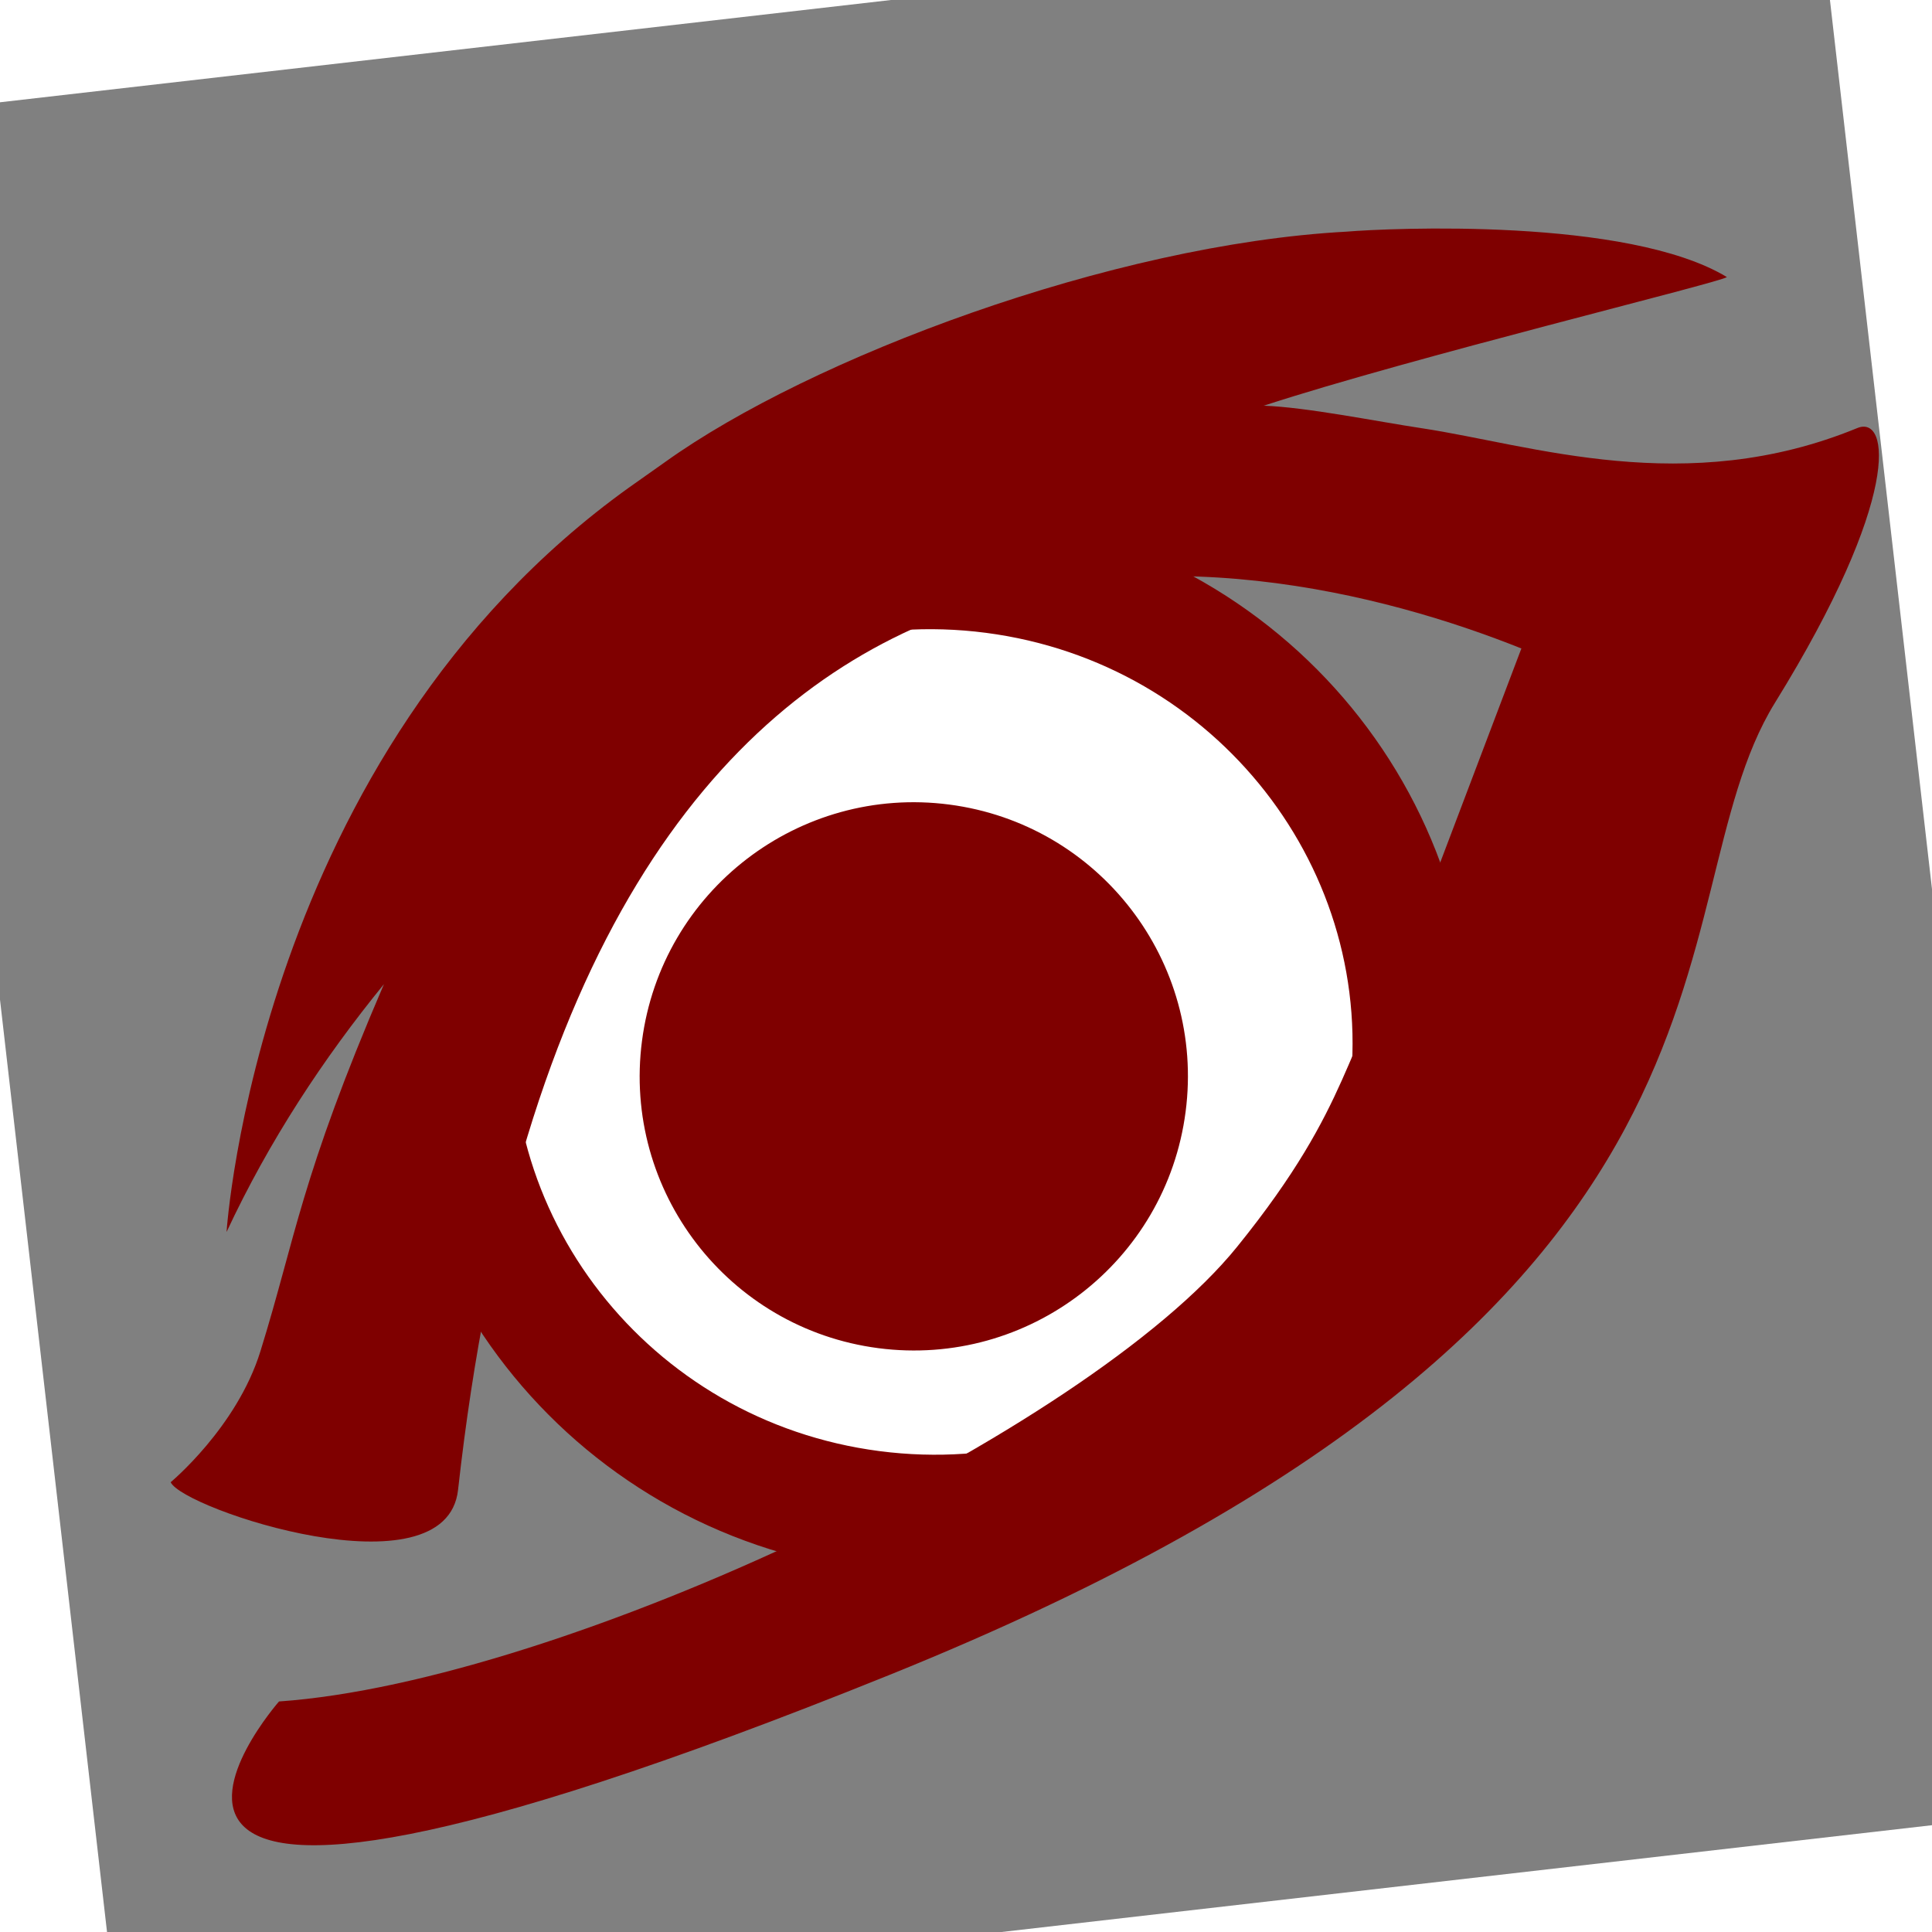 <svg width="806" height="806" xmlns="http://www.w3.org/2000/svg" transform="rotate(353.452, 394.289, 394.48)">

 <rect width="100%" height="100%" fill="#808080" stroke="none"/>

 <g label="Layer 1" id="imagebot_2">
  <title>Layer 1</title>
  <path label="Layer 1" stroke="#7f0000" stroke-linecap="round" stroke-width="50" fill="#ffffff" d="M578.822,482.188 C552.529,587.839 444.23,651.831 336.928,625.125 S163.958,491.124 190.252,385.48 C216.546,279.829 324.845,215.837 432.146,242.543 C539.447,269.248 605.116,376.543 578.822,482.188 z" id="imagebot_17"/>
  <path transform="translate(-61.76, 38.206) matrix(1.266, 0, 0, 1.266, -27.314, -127.082)" label="Layer 1" stroke="#000000" stroke-linecap="round" stroke-width="0" fill="#7f0000" d="M454.286,445.252 C442.238,493.662 393.227,523.137 344.819,511.089 C296.409,499.041 266.933,450.03 278.981,401.621 C291.03,353.211 340.041,323.736 388.449,335.784 C436.859,347.833 466.334,396.843 454.286,445.252 z" id="imagebot_8"/>
  <path label="Layer 1" fill-rule="evenodd" stroke="#000000" stroke-width="0" fill="#7f0000" d="M285.119,189.571 C118.306,282.39 82.847,479.002 82.847,479.002 C104.823,443.226 131.322,411.597 159.862,383.779 C115.93,460.472 111.362,484.324 91.173,530.123 C77.811,560.438 47.781,580.047 47.781,580.047 C51.548,591.789 156.522,640.587 166.528,596.887 C268.462,151.69 539.41,240.555 647.263,298.753 L584.562,420.16 C554.142,455.007 556.86,478.328 500.992,533.199 C430.008,602.923 201.372,681.391 82.252,676.08 C82.252,676.08 -57.807,802.934 336.232,694.201 C730.272,585.468 687.566,412.154 749.784,333.319 C812.001,254.484 811.09,219.393 796.982,223.381 C722.387,244.464 661.265,214.852 616.609,202.777 C597.798,197.688 569.813,188.567 552.022,185.877 C615.756,172.891 746.421,156.659 750.116,154.609 C711.84,125.019 612.263,118.225 594.555,117.679 C496.853,111.787 366.478,144.445 301.203,180.766 L285.119,189.571 z" id="imagebot_7"/>
 </g>
</svg>